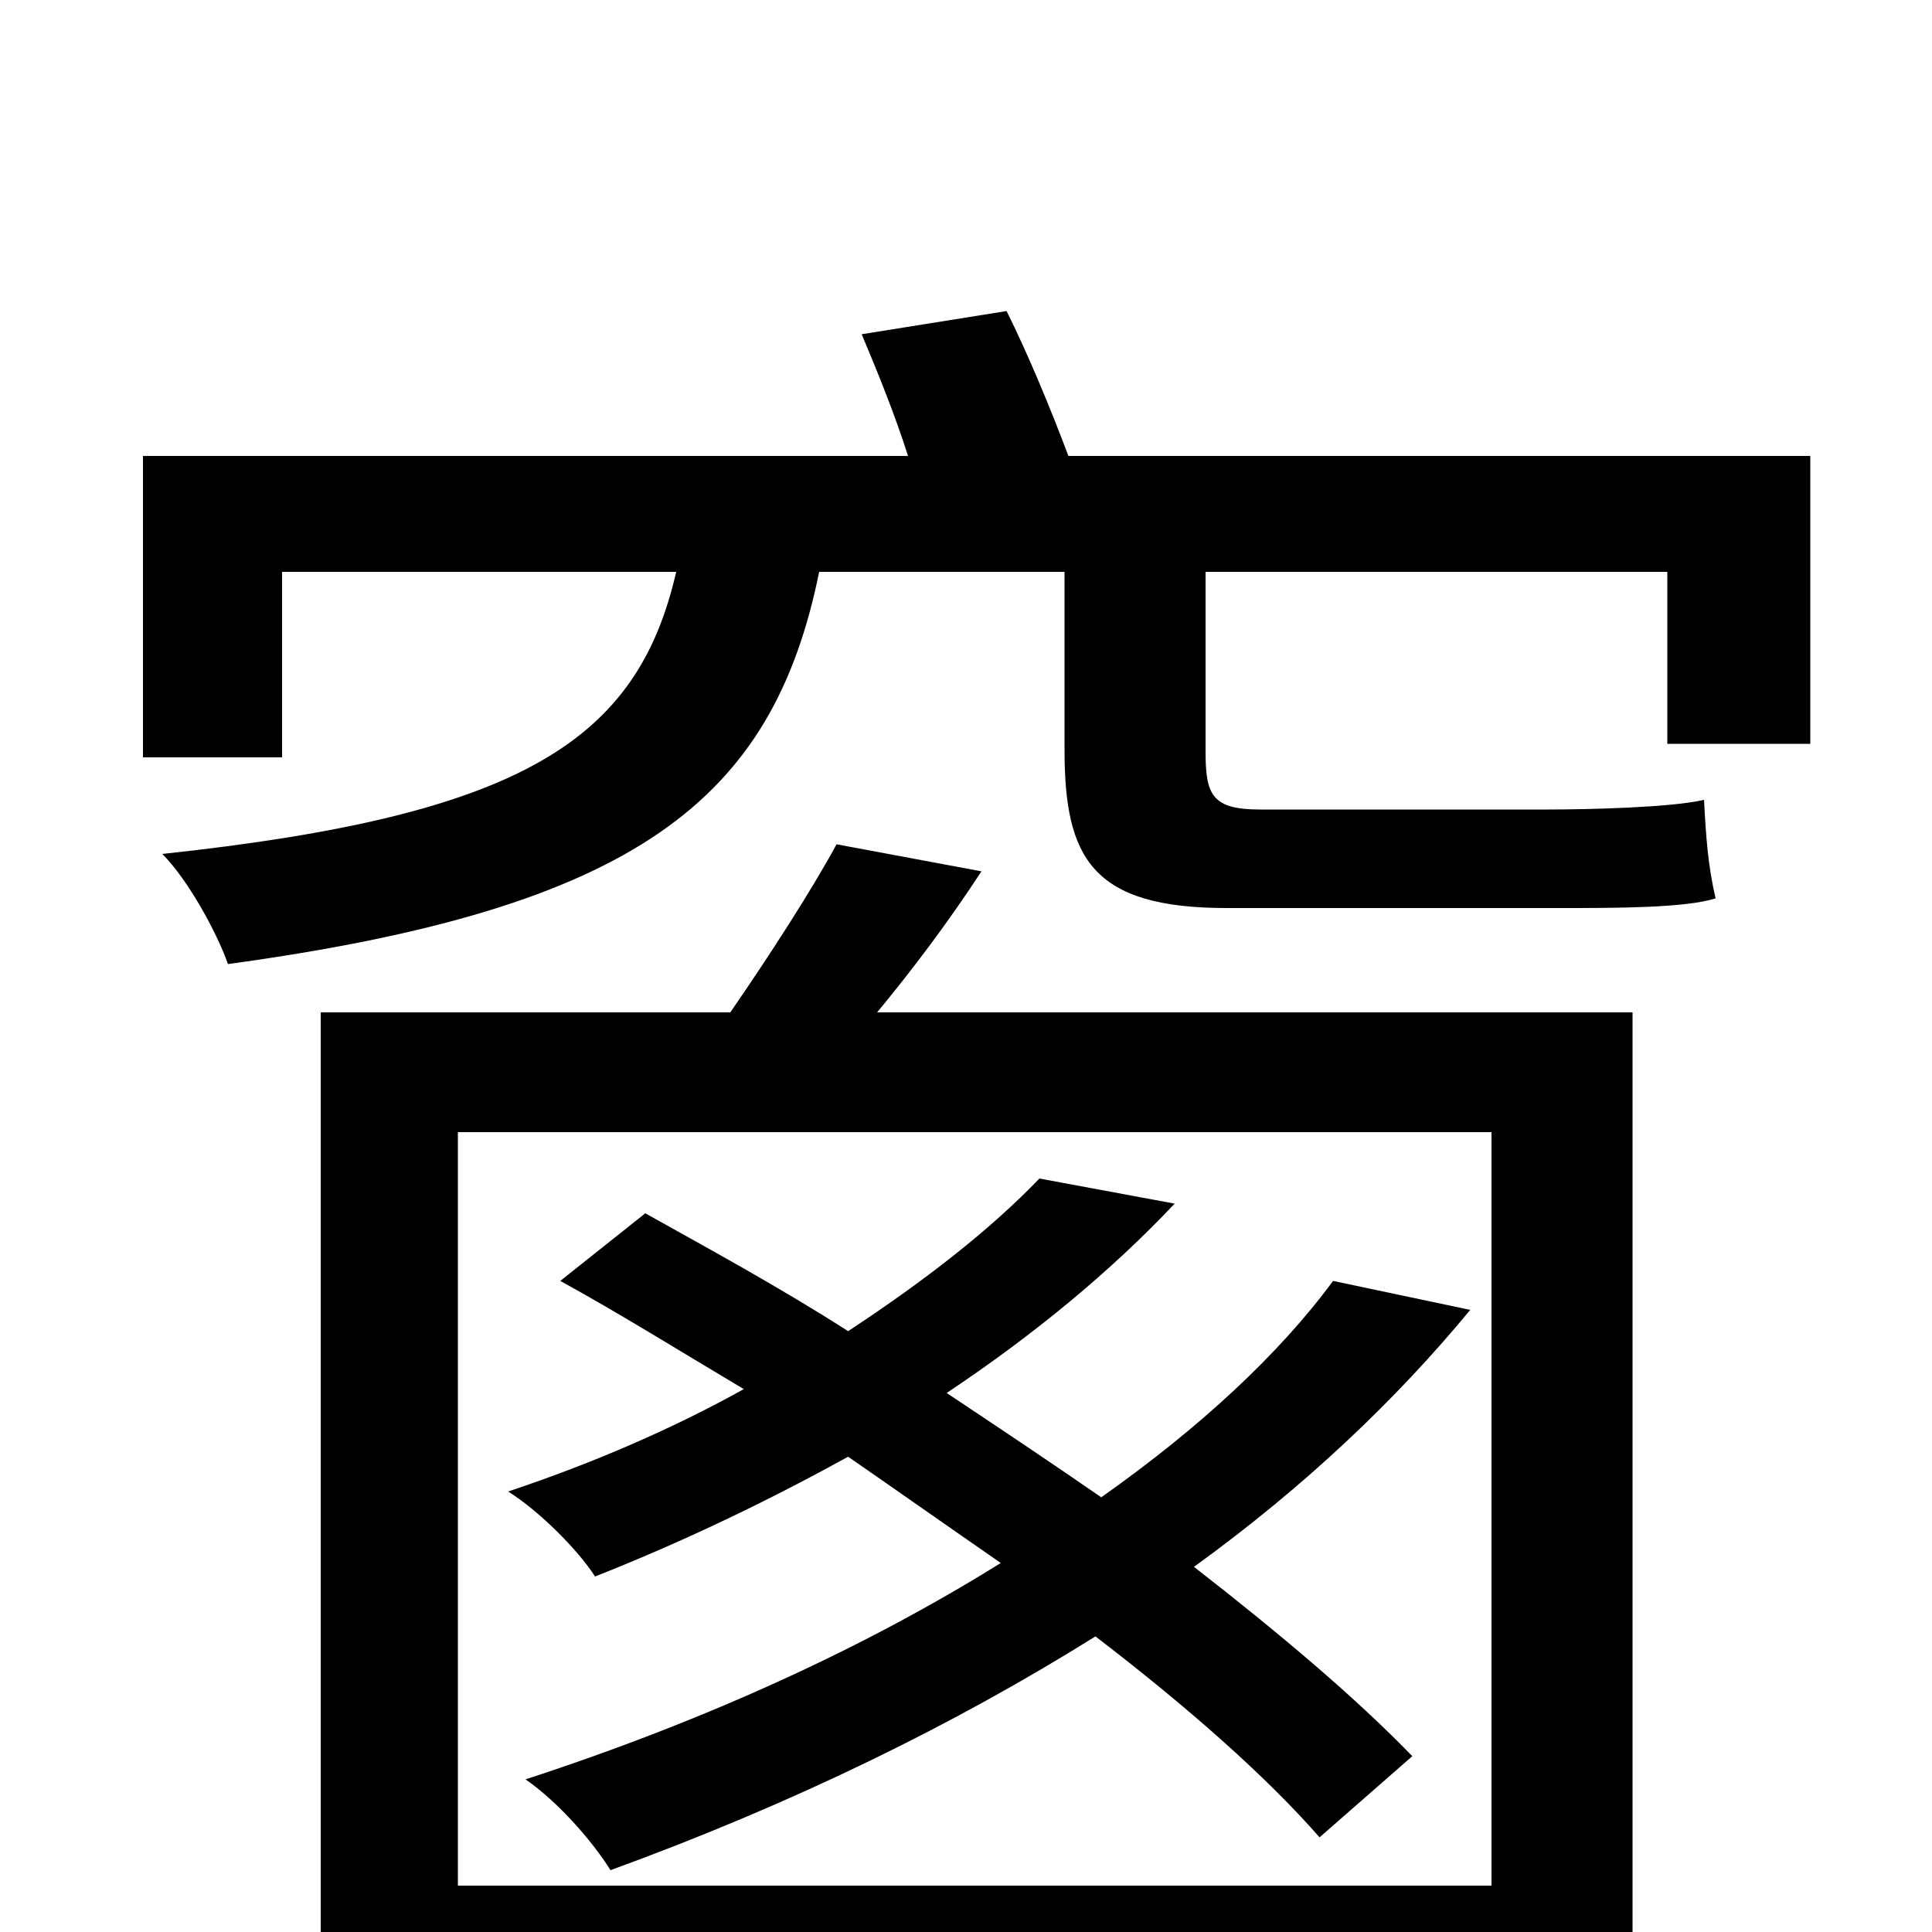 <svg xmlns="http://www.w3.org/2000/svg" viewBox="0 -1000 1000 1000">
	<path fill="#000000" d="M731 -91C702 -121 663 -154 618 -189C676 -231 723 -276 761 -322L690 -337C662 -299 621 -261 570 -225C544 -243 517 -261 490 -279C535 -309 575 -342 608 -377L538 -390C513 -364 480 -338 439 -311C403 -334 368 -353 334 -372L290 -337C321 -320 353 -300 385 -281C349 -261 308 -243 263 -228C279 -218 299 -198 308 -184C356 -203 399 -224 439 -246C465 -228 492 -209 518 -191C449 -148 367 -110 272 -79C288 -68 306 -48 316 -32C412 -67 495 -108 567 -153C614 -117 655 -81 683 -49ZM772 -24H237V-414H772ZM433 -563C420 -539 398 -505 378 -476H166V79H237V37H772V76H845V-476H454C473 -499 491 -523 508 -549ZM937 -615V-764H553C544 -788 532 -817 521 -839L446 -827C454 -808 463 -786 470 -764H74V-608H146V-704H350C330 -617 271 -578 84 -558C97 -545 112 -518 118 -501C330 -530 400 -586 424 -704H551V-612C551 -556 565 -530 635 -530H806C837 -530 872 -530 888 -535C884 -552 883 -567 882 -586C865 -582 822 -581 801 -581H652C627 -581 624 -589 624 -611V-704H863V-615Z"/>
</svg>